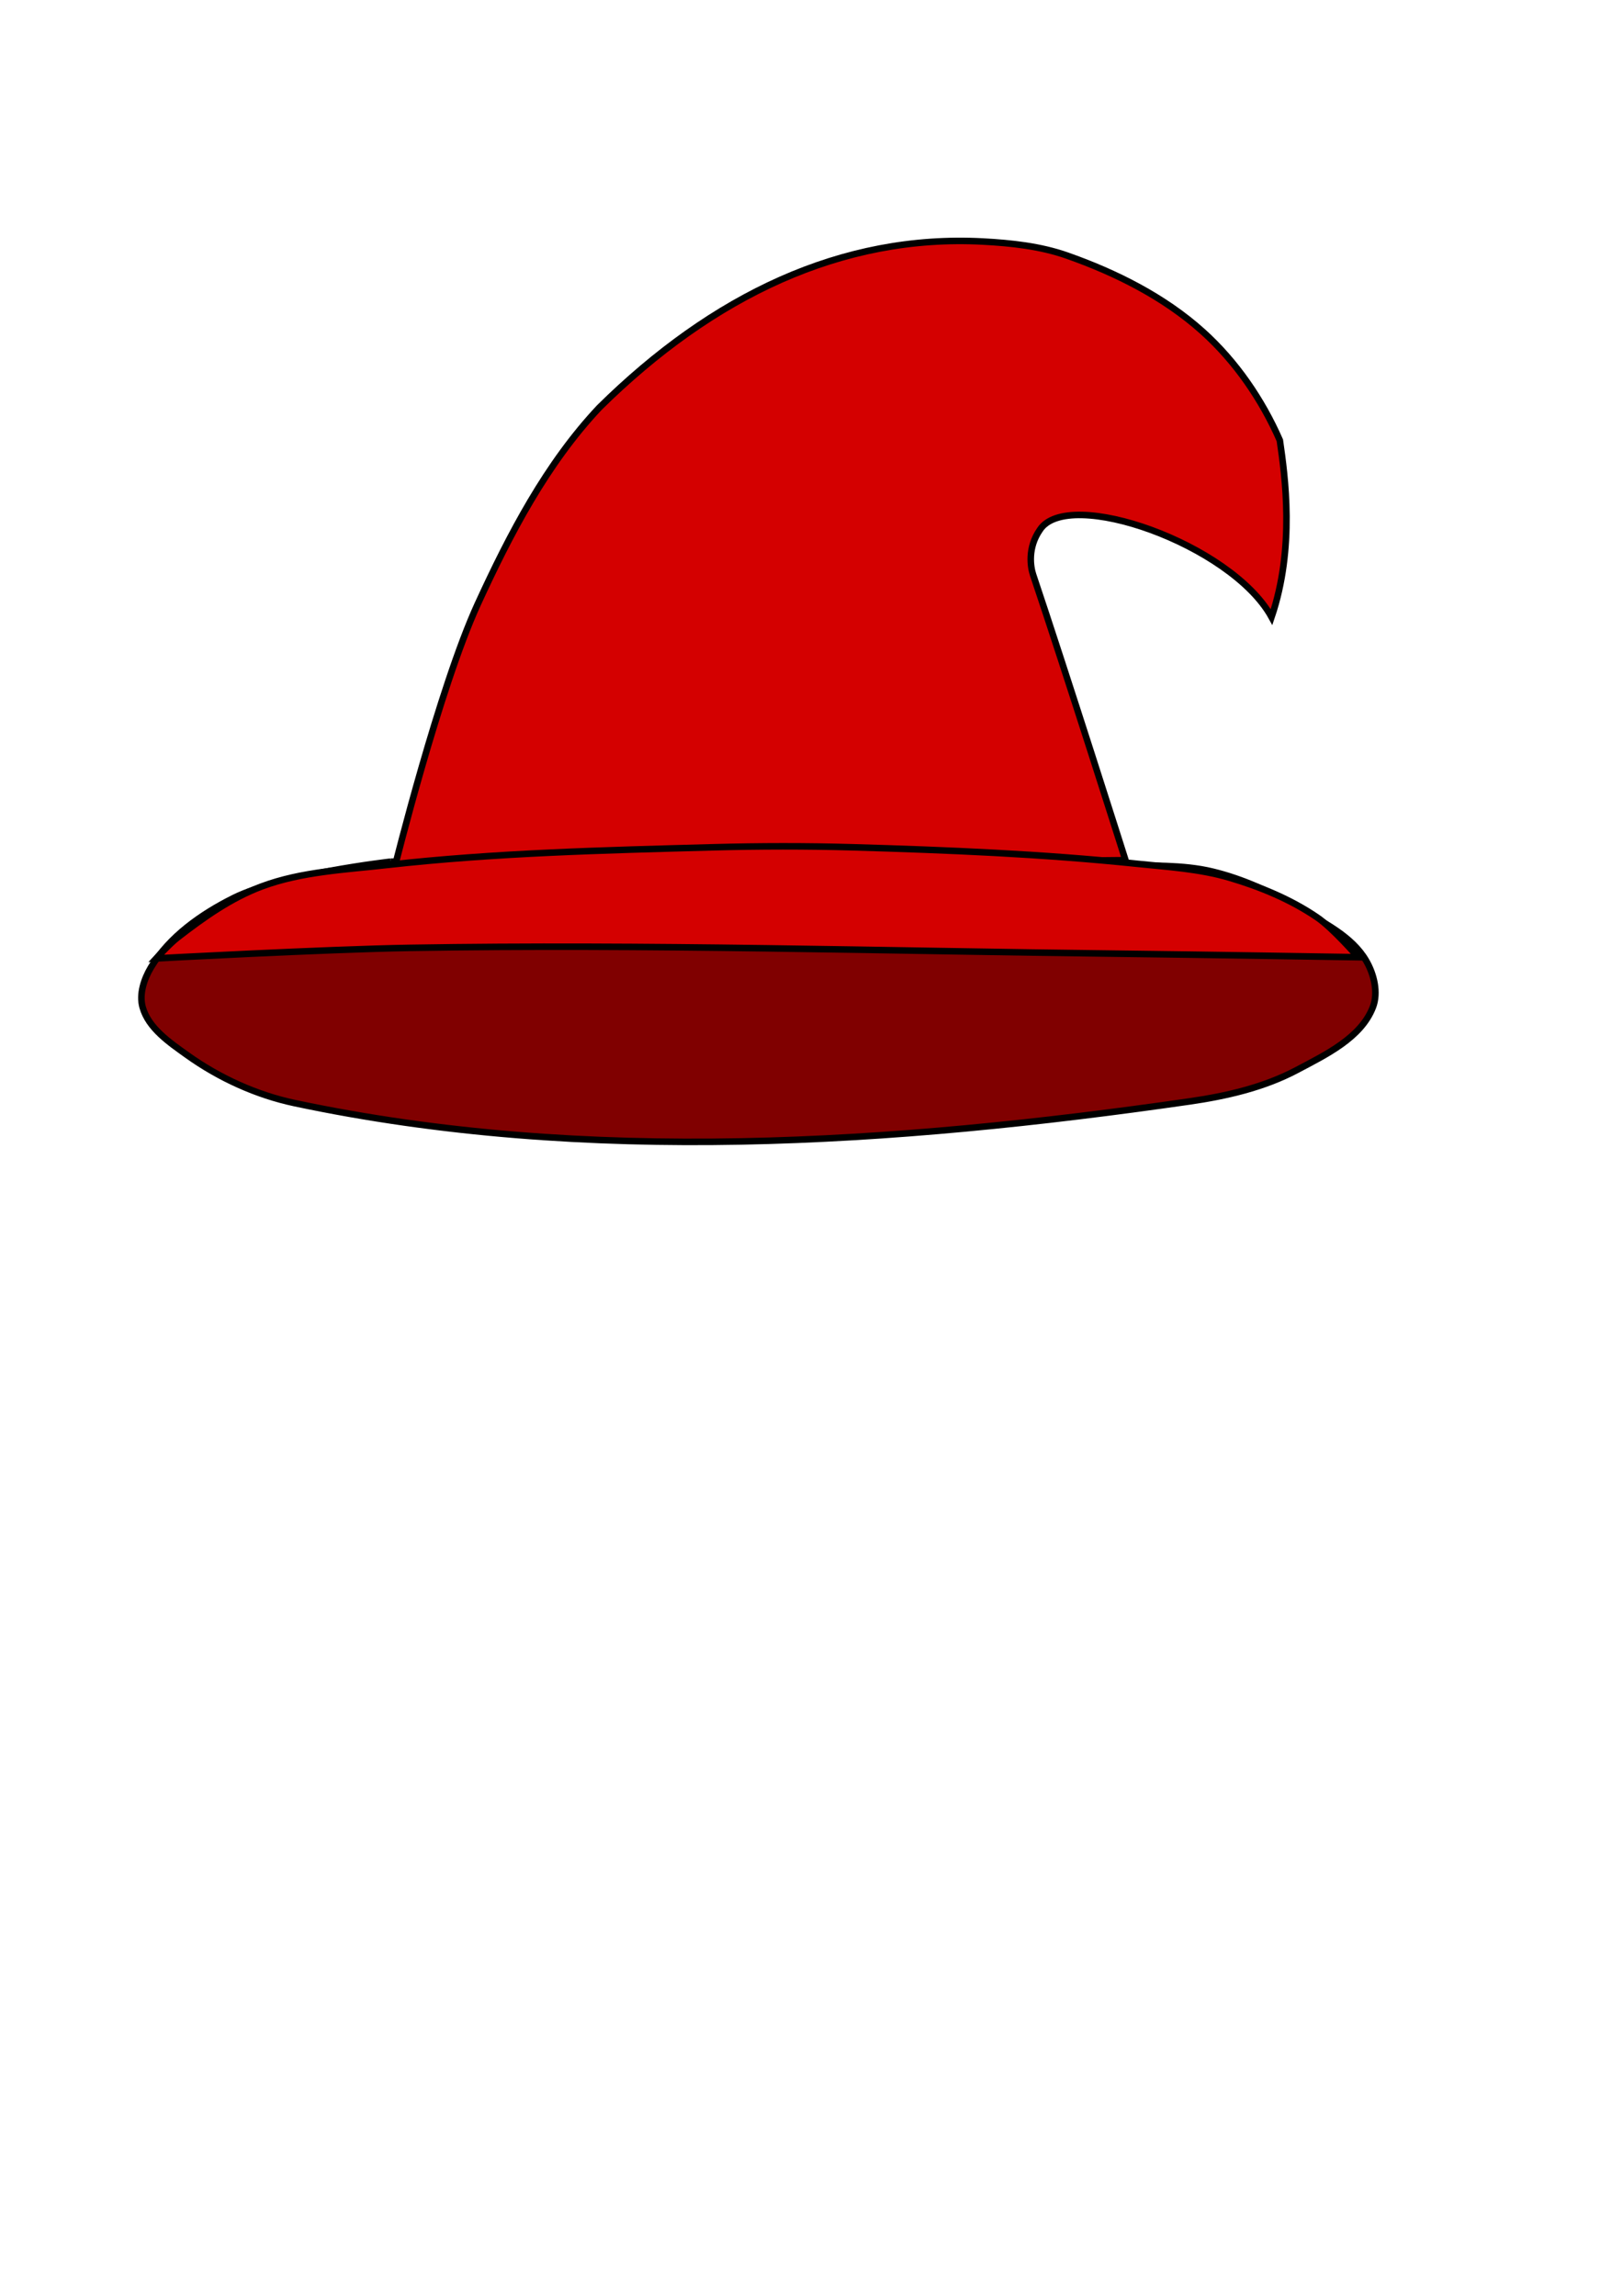 <?xml version="1.0" encoding="UTF-8" standalone="no"?>
<svg
   xmlns:dc="http://purl.org/dc/elements/1.1/"
   xmlns:cc="http://creativecommons.org/ns#"
   xmlns:rdf="http://www.w3.org/1999/02/22-rdf-syntax-ns#"
   xmlns:svg="http://www.w3.org/2000/svg"
   xmlns="http://www.w3.org/2000/svg"
   xmlns:sodipodi="http://sodipodi.sourceforge.net/DTD/sodipodi-0.dtd"
   xmlns:inkscape="http://www.inkscape.org/namespaces/inkscape"
   width="210mm"
   height="297mm"
   viewBox="0 0 210 297"
   version="1.1"
   id="svg971"
   inkscape:version="1.0 (4035a4fb49, 2020-05-01)"
   sodipodi:docname="red_hat.svg">
  <defs
     id="defs965" />
  <sodipodi:namedview
     id="base"
     pagecolor="#ffffff"
     bordercolor="#666666"
     borderopacity="1.0"
     inkscape:pageopacity="0.0"
     inkscape:pageshadow="2"
     inkscape:zoom="0.49497475"
     inkscape:cx="-141.83724"
     inkscape:cy="474.46703"
     inkscape:document-units="mm"
     inkscape:current-layer="layer1"
     inkscape:document-rotation="0"
     showgrid="false"
     inkscape:window-width="1920"
     inkscape:window-height="1017"
     inkscape:window-x="-8"
     inkscape:window-y="-8"
     inkscape:window-maximized="1" />
  <g
     inkscape:label="Layer 1"
     inkscape:groupmode="layer"
     id="layer1">
    <path
       sodipodi:nodetypes="csssssssassssc"
       id="path891"
       d="m 50.547,111.469 c 0,0 -14.104,1.6 -20.326,4.707 -4.166,2.08 -8.308,4.989 -10.698,8.986 -0.897,1.501 -1.54,3.451 -1.07,5.135 0.76,2.722 3.478,4.562 5.777,6.205 4.13,2.951 8.941,5.152 13.907,6.205 37.744,8.002 77.561,5.289 115.75,-0.214 4.78,-0.689 9.64,-1.803 13.907,-4.065 3.76,-1.993 8.306,-4.162 9.842,-8.13 0.728,-1.881 0.155,-4.245 -0.856,-5.991 -1.859,-3.21 -5.575,-4.967 -8.772,-6.847 -3.471,-2.041 -7.21,-3.766 -11.126,-4.707 -3.893,-0.935 -7.98,-0.704 -11.981,-0.856 -31.429,-1.192 -94.354,-0.428 -94.354,-0.428 z"
       style="fill:#800000;fill-opacity:1;stroke:#000000;stroke-width:0.847px;stroke-linecap:butt;stroke-linejoin:miter;stroke-opacity:1" />
    <path
       sodipodi:nodetypes="csccsscccscc"
       id="path895"
       d="m 51.072,112.185 c 0,0 5.782,-23.225 10.742,-34.04 4.154,-9.057 8.908,-18.158 15.734,-25.417 14.687,-14.503 31.386,-22.446 49.623,-21.483 3.676,0.198 7.42,0.595 10.893,1.815 6.326,2.223 12.562,5.351 17.55,9.834 4.277,3.844 7.678,8.802 9.985,14.07 0.673,4.648 1.973,13.866 -1.072,22.863 -5.199,-9.429 -26.383,-16.889 -29.984,-11.272 -1.603,2.317 -1.208,4.794 -0.867,5.807 4.129,12.257 11.952,36.915 11.952,36.915 z"
       style="fill:#d40000;fill-opacity:1;stroke:#000000;stroke-width:0.847px;stroke-linecap:butt;stroke-linejoin:miter;stroke-opacity:1" />
    <path
       sodipodi:nodetypes="ssscsscssssss"
       id="path893"
       d="m 50.119,111.897 c -5.465,0.614 -11.11,0.856 -16.261,2.781 -3.987,1.491 -7.549,4.023 -10.912,6.633 -1.008,0.782 -2.738,2.674 -2.738,2.674 0,0 21.879,-1.18 32.83,-1.362 30.658,-0.509 61.324,0.404 91.984,0.756 10.238,0.118 30.712,0.454 30.712,0.454 0,0 -3.262,-3.758 -5.295,-5.144 -3.431,-2.339 -7.364,-3.967 -11.347,-5.144 -3.912,-1.156 -8.045,-1.395 -12.103,-1.815 -12.159,-1.261 -24.393,-1.765 -36.612,-2.118 -6.049,-0.175 -12.105,-0.164 -18.155,0 -14.05,0.381 -28.136,0.716 -42.104,2.284 z"
       style="fill:#d40000;fill-opacity:1;stroke:#000000;stroke-width:0.847px;stroke-linecap:butt;stroke-linejoin:miter;stroke-opacity:1" />
  </g>
</svg>
